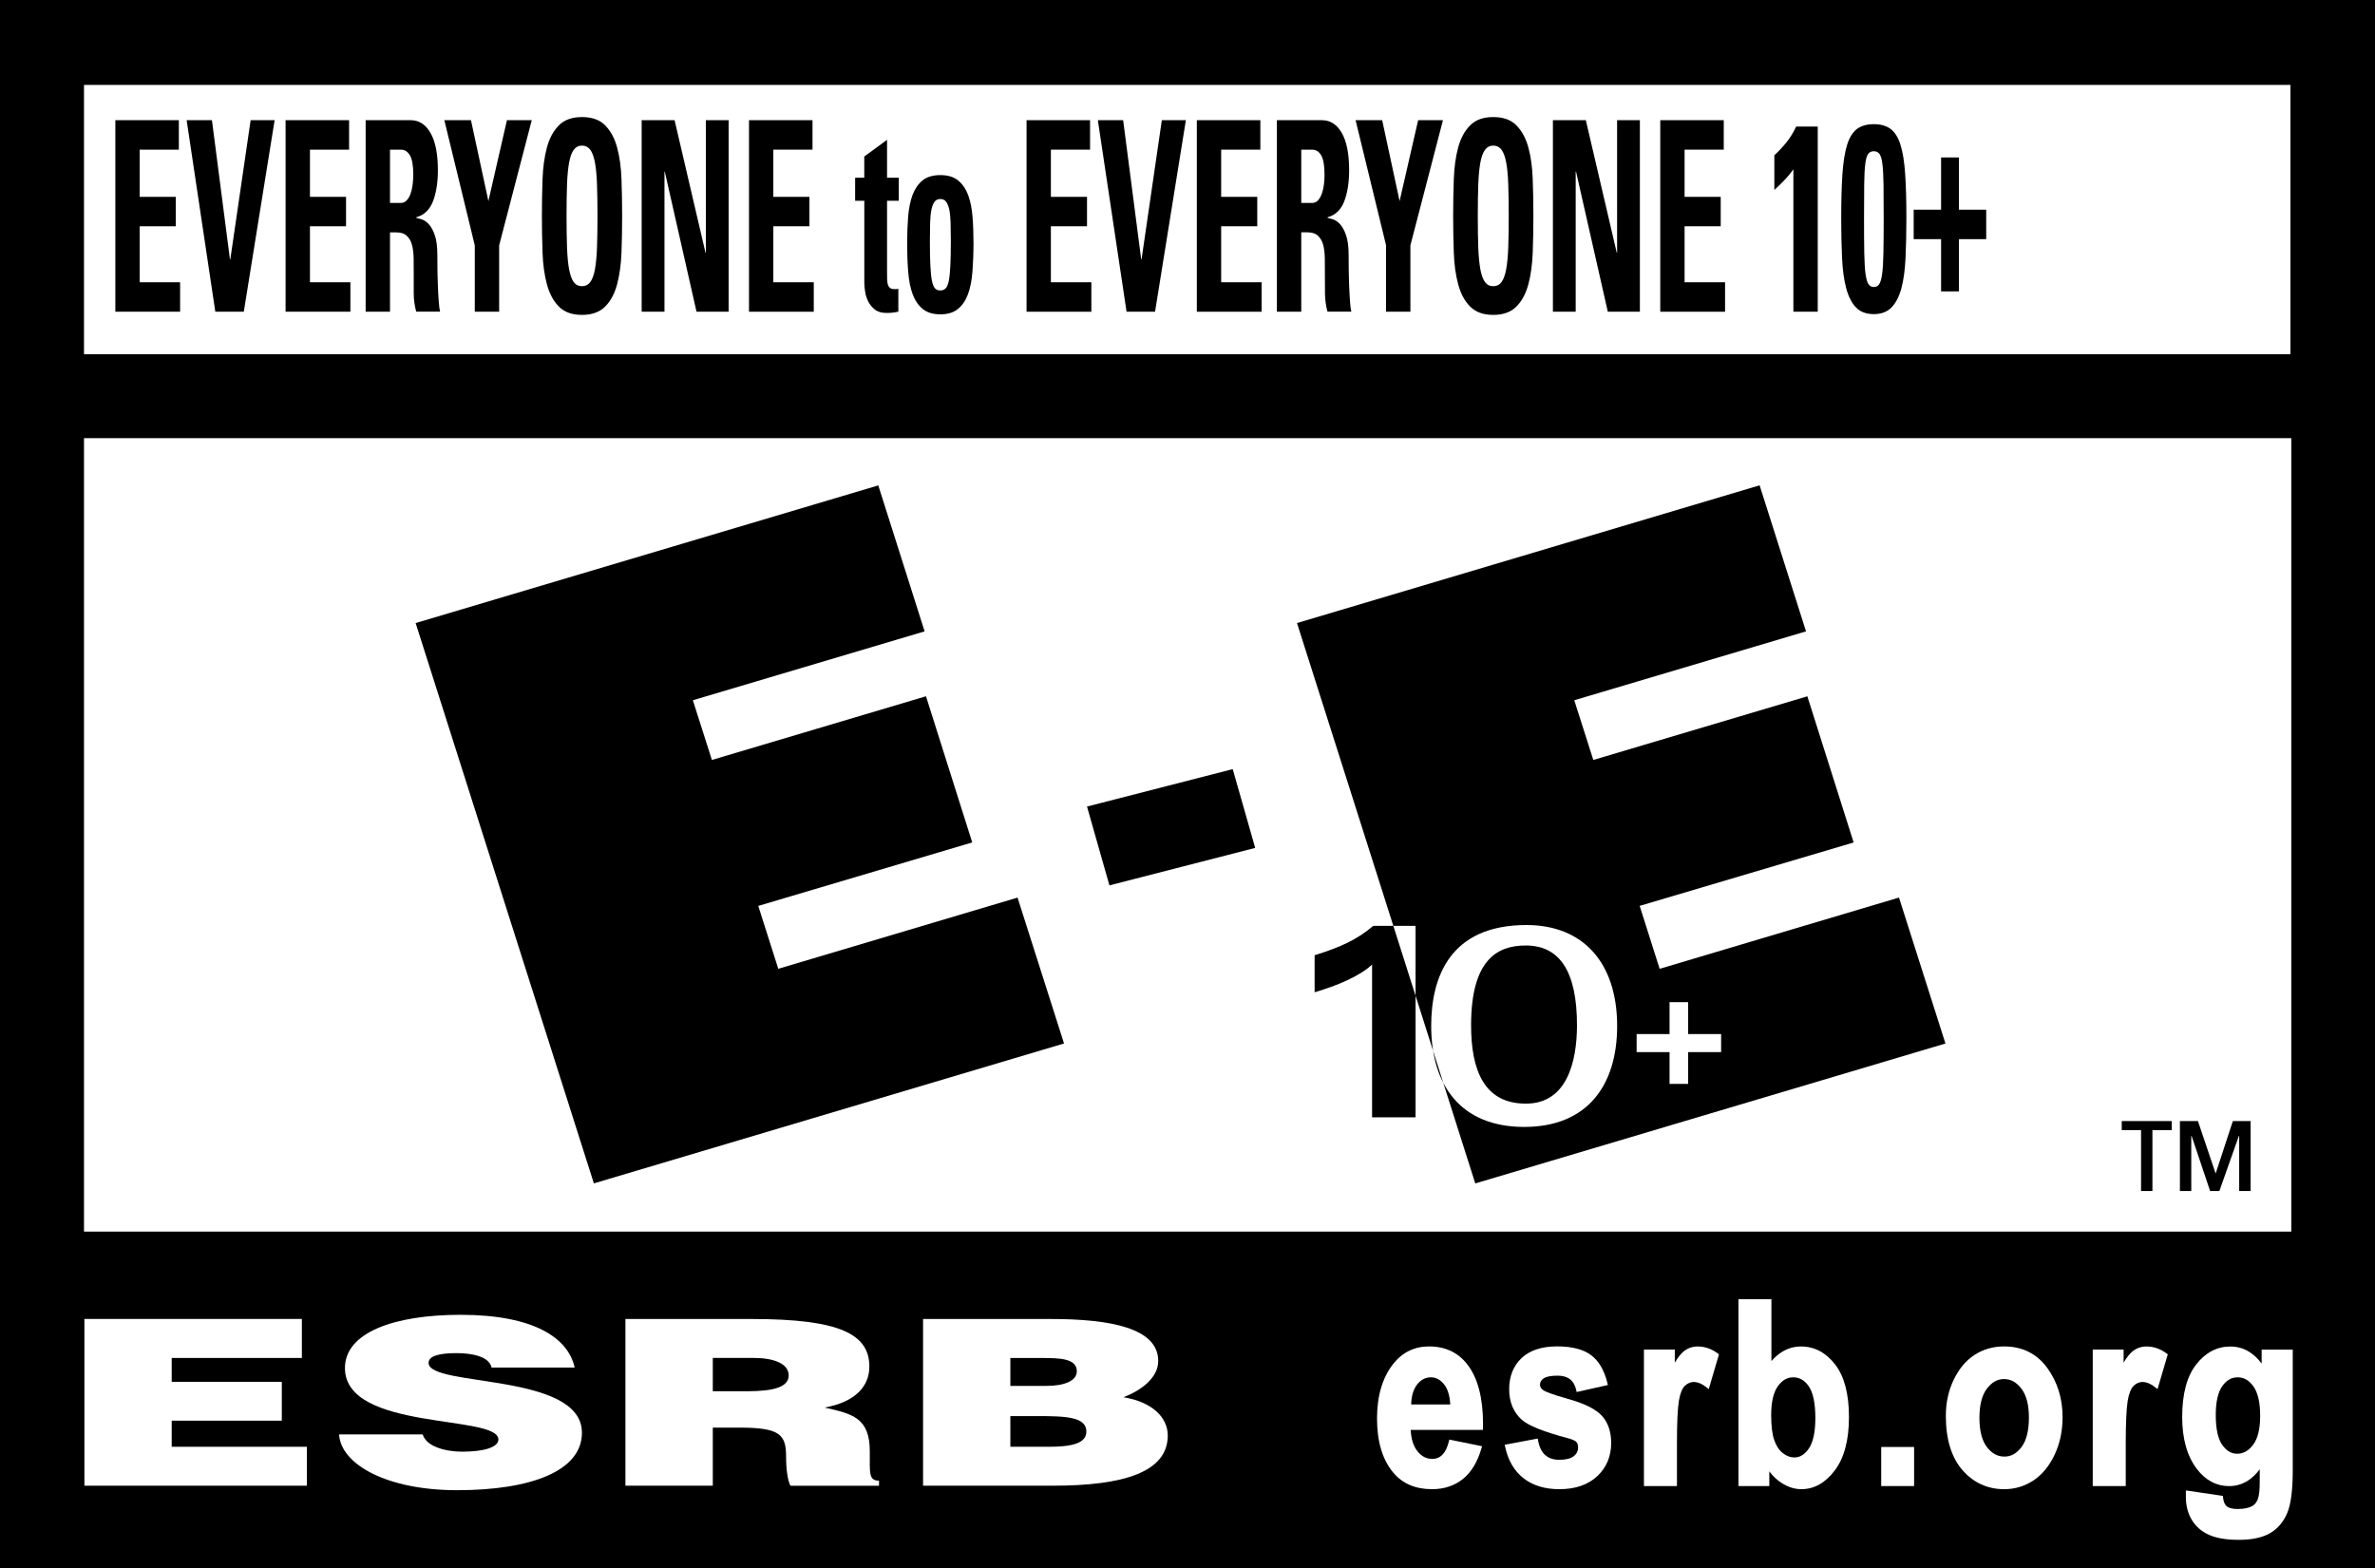 <?xml version="1.0" encoding="utf-8"?>
<!-- Generator: Adobe Illustrator 16.0.4, SVG Export Plug-In . SVG Version: 6.00 Build 0)  -->
<!DOCTYPE svg PUBLIC "-//W3C//DTD SVG 1.1//EN" "http://www.w3.org/Graphics/SVG/1.1/DTD/svg11.dtd">
<svg version="1.1" id="Layer_1" xmlns="http://www.w3.org/2000/svg" xmlns:xlink="http://www.w3.org/1999/xlink" x="0px" y="0px"
	 width="58.496px" height="38.632px" viewBox="0 0 58.496 38.632" enable-background="new 0 0 58.496 38.632" xml:space="preserve">
<g>
	<g>
		<path d="M58.496,0v38.632H0V0H58.496"/>
	</g>
</g>
<g>
	<g>
		<rect x="2.069" y="10.795" fill="#FFFFFF" width="54.365" height="19.548"/>
	</g>
</g>
<g>
	<g>
		<rect x="2.069" y="2.092" fill="#FFFFFF" width="54.344" height="6.635"/>
	</g>
</g>
<g>
	<g>
		<path d="M53.49,27.62v0.223h-0.476v1.5h-0.28v-1.5h-0.476V27.62H53.49z M55.431,29.343h-0.28v-1.357h-0.008l-0.48,1.357h-0.228
			l-0.456-1.357h-0.008v1.357h-0.28V27.62h0.444l0.432,1.281h0.008l0.42-1.281h0.437V29.343z"/>
	</g>
</g>
<g>
	<g>
		<polygon fill="#FFFFFF" points="2.079,36.603 2.079,32.495 7.435,32.495 7.435,33.456 4.229,33.456 4.229,34.044 6.941,34.044 
			6.941,35.001 4.229,35.001 4.229,35.644 7.559,35.644 7.559,36.603 		"/>
	</g>
	<g>
		<path fill="#FFFFFF" d="M12.108,33.692c-0.033-0.139-0.154-0.229-0.311-0.279c-0.152-0.053-0.343-0.076-0.556-0.076
			c-0.474,0-0.685,0.088-0.685,0.24c0,0.607,3.777,0.227,3.777,1.721c0,0.951-1.271,1.416-3.074,1.416
			c-1.732,0-2.863-0.635-2.908-1.375h2.06c0.046,0.148,0.174,0.252,0.356,0.322c0.174,0.068,0.398,0.104,0.613,0.104
			c0.537,0,0.895-0.107,0.895-0.301c0-0.623-3.779-0.195-3.779-1.76c0-0.873,1.205-1.311,2.848-1.311c1.822,0,2.653,0.58,2.81,1.299
			H12.108z"/>
	</g>
	<g>
		<path fill="#FFFFFF" d="M17.556,34.276h0.846c0.666,0,1.023-0.107,1.023-0.391c0-0.289-0.363-0.43-0.867-0.43h-1.002V34.276z
			 M17.556,35.171v1.432h-2.152v-4.107h3.102c2.188,0,2.906,0.375,2.906,1.174c0,0.475-0.334,0.869-1.101,1.008
			c0.691,0.156,1.112,0.254,1.112,1.082c0,0.535-0.029,0.719,0.227,0.719v0.125h-2.182c-0.053-0.092-0.107-0.354-0.107-0.717
			c0-0.541-0.146-0.715-1.148-0.715H17.556z"/>
	</g>
	<g>
		<path fill="#FFFFFF" d="M24.885,33.456v0.688h0.896c0.429,0,0.741-0.123,0.741-0.359c0-0.32-0.424-0.328-0.877-0.328H24.885z
			 M24.885,34.888v0.756h0.938c0.534,0,0.934-0.068,0.934-0.375c0-0.359-0.5-0.381-1.188-0.381H24.885z M22.735,36.603v-4.107h3.139
			c1.479,0,2.653,0.223,2.653,1.035c0,0.424-0.438,0.732-0.856,0.893c0.71,0.115,1.091,0.5,1.091,0.941
			c0,0.916-1.118,1.238-2.826,1.238H22.735z"/>
	</g>
</g>
<g>
	<g>
		<g>
			<polygon points="30.915,20.89 30.362,18.949 26.773,19.871 27.325,21.813 			"/>
		</g>
	</g>
	<g>
		<g>
			<path d="M41.121,25.476h-0.811v0.445h0.811v0.783h0.458v-0.783h0.812v-0.445h-0.812V24.69h-0.458V25.476z M39.83,25.278
				c0-1.564-0.841-2.488-2.233-2.488c-1.884,0-2.347,1.281-2.347,2.488c0,1.471,0.739,2.486,2.29,2.486
				C39.087,27.765,39.83,26.749,39.83,25.278 M31.945,15.35l11.394-3.393l1.143,3.598l-5.708,1.697l0.469,1.471l5.272-1.568
				l1.14,3.601l-5.27,1.562l0.492,1.551l5.895-1.756l1.144,3.596l-11.58,3.447L31.945,15.35 M32.379,24.446
				c0.557-0.162,1.114-0.398,1.415-0.682v3.764h1.071v-4.717h-1.042c-0.395,0.334-0.797,0.523-1.444,0.723V24.446"/>
		</g>
		<g>
			<path d="M36.233,25.233c0.007-1.576,0.635-1.943,1.354-1.939c0.803,0.004,1.259,0.602,1.254,1.984
				c-0.004,0.859-0.238,1.92-1.267,1.912C36.565,27.187,36.227,26.384,36.233,25.233"/>
		</g>
	</g>
	<polyline points="10.237,15.35 21.632,11.959 22.773,15.555 17.065,17.252 17.534,18.723 22.807,17.154 23.946,20.755 
		18.676,22.319 19.169,23.868 25.062,22.114 26.207,25.708 14.627,29.155 10.237,15.35 	"/>
</g>
<g>
	<path d="M2.841,7.679V2.961h1.564v0.726H3.44V4.85h0.889v0.725H3.44v1.379h0.996v0.726H2.841z"/>
	<path d="M4.597,2.961H5.22l0.444,3.431h0.008l0.501-3.431h0.591L6.005,7.679H5.303L4.597,2.961z"/>
	<path d="M7.034,7.679V2.961h1.564v0.726H7.634V4.85h0.889v0.725H7.634v1.379H8.63v0.726H7.034z"/>
	<path d="M9.606,7.679h-0.6V2.961h1.107c0.207,0,0.37,0.105,0.49,0.314c0.121,0.209,0.182,0.516,0.182,0.921
		c0,0.3-0.041,0.556-0.121,0.765c-0.082,0.209-0.219,0.34-0.412,0.392v0.013c0.032,0.01,0.077,0.022,0.136,0.039
		c0.058,0.018,0.116,0.057,0.173,0.118s0.105,0.151,0.148,0.271s0.063,0.286,0.063,0.499c0,0.074,0.001,0.18,0.002,0.314
		s0.005,0.273,0.011,0.418c0.004,0.144,0.012,0.276,0.021,0.398c0.009,0.122,0.02,0.207,0.033,0.255h-0.588
		c-0.039-0.144-0.06-0.294-0.061-0.45C10.19,7.071,10.19,6.916,10.19,6.764c0-0.139-0.001-0.271-0.002-0.398
		c-0.002-0.126-0.016-0.236-0.04-0.33c-0.025-0.094-0.067-0.168-0.128-0.225c-0.059-0.057-0.146-0.086-0.26-0.086H9.606V7.679z
		 M9.606,5h0.266c0.059,0,0.107-0.021,0.146-0.065c0.041-0.044,0.072-0.099,0.096-0.167c0.023-0.067,0.041-0.143,0.05-0.225
		c0.009-0.083,0.015-0.162,0.015-0.236c0-0.226-0.027-0.386-0.082-0.479S9.968,3.687,9.872,3.687H9.606V5z"/>
	<path d="M11.694,6.045l-0.75-3.084H11.6l0.429,1.993l0.457-1.993h0.611l-0.803,3.084v1.634h-0.6V6.045z"/>
	<path d="M14.335,7.758c-0.246,0-0.437-0.069-0.572-0.207c-0.135-0.137-0.232-0.32-0.293-0.549s-0.098-0.488-0.107-0.78
		c-0.011-0.292-0.016-0.593-0.016-0.901c0-0.314,0.005-0.617,0.016-0.908c0.01-0.292,0.047-0.551,0.107-0.777
		s0.158-0.408,0.293-0.546c0.136-0.138,0.326-0.206,0.572-0.206s0.437,0.068,0.572,0.206c0.135,0.138,0.232,0.319,0.293,0.546
		s0.097,0.485,0.107,0.777c0.011,0.291,0.016,0.594,0.016,0.908c0,0.309-0.005,0.609-0.016,0.901s-0.047,0.552-0.107,0.78
		s-0.158,0.412-0.293,0.549C14.771,7.688,14.581,7.758,14.335,7.758z M14.335,7.051c0.084,0,0.152-0.033,0.203-0.101
		c0.05-0.067,0.088-0.171,0.115-0.311c0.025-0.14,0.043-0.319,0.051-0.539s0.012-0.479,0.012-0.78s-0.004-0.561-0.012-0.781
		C14.696,4.319,14.679,4.14,14.653,4c-0.027-0.139-0.065-0.242-0.115-0.311c-0.051-0.066-0.119-0.102-0.203-0.102
		c-0.085,0-0.152,0.035-0.203,0.102C14.082,3.758,14.044,3.861,14.018,4c-0.026,0.14-0.044,0.319-0.052,0.539
		c-0.008,0.221-0.012,0.48-0.012,0.781s0.004,0.561,0.012,0.78S13.991,6.5,14.018,6.64s0.064,0.243,0.114,0.311
		C14.183,7.018,14.25,7.051,14.335,7.051z"/>
	<path d="M15.804,7.679V2.961h0.811l0.762,3.268h0.008V2.961h0.561v4.718h-0.791l-0.781-3.45h-0.008v3.45H15.804z"/>
	<path d="M18.448,7.679V2.961h1.564v0.726h-0.965V4.85h0.889v0.725h-0.889v1.379h0.996v0.726H18.448z"/>
	<path d="M21.061,4.379h0.226V3.856l0.561-0.411v0.934h0.289v0.568h-0.289v1.765c0,0.062,0,0.117,0.002,0.169
		c0.002,0.053,0.008,0.097,0.018,0.131c0.011,0.035,0.029,0.062,0.054,0.082c0.025,0.02,0.061,0.029,0.105,0.029
		c0.019,0,0.036,0,0.054,0s0.032-0.004,0.045-0.013v0.568c-0.037,0.009-0.077,0.017-0.121,0.022c-0.043,0.007-0.1,0.01-0.168,0.01
		c-0.122,0-0.219-0.027-0.29-0.084s-0.126-0.125-0.165-0.203c-0.038-0.078-0.063-0.158-0.075-0.242
		c-0.012-0.082-0.019-0.15-0.019-0.202V4.947h-0.226V4.379z"/>
	<path d="M23.161,7.744c-0.18,0-0.324-0.043-0.433-0.131c-0.108-0.087-0.191-0.208-0.249-0.362c-0.057-0.155-0.094-0.34-0.11-0.556
		c-0.018-0.215-0.026-0.451-0.026-0.709c0-0.227,0.008-0.441,0.024-0.644c0.016-0.202,0.052-0.38,0.106-0.532
		c0.057-0.152,0.139-0.273,0.246-0.363c0.109-0.089,0.256-0.133,0.441-0.133s0.332,0.044,0.44,0.133
		c0.108,0.09,0.19,0.211,0.247,0.363c0.055,0.152,0.091,0.33,0.106,0.532c0.017,0.202,0.024,0.417,0.024,0.644
		c0,0.258-0.01,0.494-0.026,0.709c-0.017,0.216-0.054,0.4-0.111,0.556c-0.057,0.154-0.14,0.275-0.248,0.362
		C23.485,7.701,23.341,7.744,23.161,7.744z M23.161,7.156c0.051,0,0.092-0.017,0.127-0.049c0.034-0.033,0.061-0.094,0.08-0.184
		c0.018-0.089,0.031-0.213,0.039-0.372s0.012-0.364,0.012-0.618c0-0.17-0.002-0.319-0.006-0.45S23.397,5.244,23.38,5.16
		c-0.02-0.085-0.045-0.149-0.08-0.193c-0.034-0.043-0.08-0.064-0.139-0.064c-0.061,0-0.107,0.021-0.141,0.064
		c-0.033,0.044-0.06,0.108-0.078,0.193c-0.018,0.084-0.029,0.192-0.033,0.323s-0.006,0.28-0.006,0.45
		c0,0.254,0.004,0.459,0.012,0.618s0.021,0.283,0.039,0.372c0.02,0.09,0.045,0.15,0.078,0.184
		C23.065,7.14,23.108,7.156,23.161,7.156z"/>
	<path d="M25.284,7.679V2.961h1.564v0.726h-0.965V4.85h0.89v0.725h-0.89v1.379h0.997v0.726H25.284z"/>
	<path d="M27.04,2.961h0.623l0.445,3.431h0.008l0.5-3.431h0.592l-0.759,4.718h-0.702L27.04,2.961z"/>
	<path d="M29.478,7.679V2.961h1.564v0.726h-0.965V4.85h0.889v0.725h-0.889v1.379h0.996v0.726H29.478z"/>
	<path d="M32.05,7.679h-0.6V2.961h1.107c0.207,0,0.371,0.105,0.491,0.314s0.181,0.516,0.181,0.921c0,0.3-0.041,0.556-0.121,0.765
		c-0.081,0.209-0.218,0.34-0.411,0.392v0.013c0.032,0.01,0.077,0.022,0.136,0.039c0.058,0.018,0.115,0.057,0.172,0.118
		s0.106,0.151,0.148,0.271c0.043,0.12,0.064,0.286,0.064,0.499c0,0.074,0,0.18,0.002,0.314s0.004,0.273,0.01,0.418
		c0.006,0.144,0.012,0.276,0.021,0.398s0.021,0.207,0.033,0.255h-0.587c-0.04-0.144-0.06-0.294-0.062-0.45
		c-0.002-0.157-0.002-0.312-0.002-0.465c0-0.139,0-0.271-0.002-0.398c-0.002-0.126-0.015-0.236-0.039-0.33
		c-0.025-0.094-0.068-0.168-0.128-0.225s-0.146-0.086-0.26-0.086H32.05V7.679z M32.05,5h0.266c0.059,0,0.107-0.021,0.147-0.065
		s0.071-0.099,0.095-0.167c0.024-0.067,0.041-0.143,0.051-0.225c0.009-0.083,0.014-0.162,0.014-0.236
		c0-0.226-0.027-0.386-0.082-0.479c-0.054-0.094-0.129-0.141-0.225-0.141H32.05V5z"/>
	<path d="M34.139,6.045l-0.751-3.084h0.655l0.429,1.993l0.457-1.993h0.611l-0.802,3.084v1.634h-0.6V6.045z"/>
	<path d="M36.779,7.758c-0.246,0-0.437-0.069-0.571-0.207c-0.136-0.137-0.233-0.32-0.294-0.549c-0.062-0.229-0.097-0.488-0.107-0.78
		s-0.016-0.593-0.016-0.901c0-0.314,0.005-0.617,0.016-0.908c0.011-0.292,0.046-0.551,0.107-0.777
		c0.061-0.227,0.158-0.408,0.294-0.546c0.135-0.138,0.325-0.206,0.571-0.206s0.437,0.068,0.571,0.206
		c0.136,0.138,0.233,0.319,0.294,0.546c0.062,0.227,0.097,0.485,0.107,0.777c0.011,0.291,0.016,0.594,0.016,0.908
		c0,0.309-0.005,0.609-0.016,0.901s-0.046,0.552-0.107,0.78c-0.061,0.229-0.158,0.412-0.294,0.549
		C37.216,7.688,37.025,7.758,36.779,7.758z M36.779,7.051c0.085,0,0.152-0.033,0.202-0.101c0.051-0.067,0.089-0.171,0.115-0.311
		s0.044-0.319,0.052-0.539s0.012-0.479,0.012-0.78s-0.004-0.561-0.012-0.781C37.141,4.319,37.123,4.14,37.097,4
		c-0.026-0.139-0.064-0.242-0.115-0.311c-0.05-0.066-0.117-0.102-0.202-0.102s-0.152,0.035-0.202,0.102
		C36.526,3.758,36.488,3.861,36.462,4c-0.026,0.14-0.044,0.319-0.052,0.539c-0.008,0.221-0.012,0.48-0.012,0.781
		s0.004,0.561,0.012,0.78S36.436,6.5,36.462,6.64s0.064,0.243,0.115,0.311C36.627,7.018,36.694,7.051,36.779,7.051z"/>
	<path d="M38.248,7.679V2.961h0.811l0.762,3.268h0.008V2.961h0.561v4.718h-0.79l-0.782-3.45h-0.009v3.45H38.248z"/>
	<path d="M40.892,7.679V2.961h1.564v0.726h-0.965V4.85h0.89v0.725h-0.89v1.379h0.997v0.726H40.892z"/>
	<path d="M43.703,3.824c0.101-0.092,0.197-0.194,0.29-0.308s0.175-0.246,0.246-0.398h0.532v4.561h-0.6V4.17
		c-0.071,0.101-0.146,0.191-0.227,0.274c-0.079,0.083-0.16,0.161-0.242,0.235V3.824z"/>
	<path d="M46.153,3.059c0.169,0,0.307,0.04,0.412,0.118c0.106,0.079,0.188,0.21,0.244,0.392c0.058,0.184,0.096,0.424,0.115,0.719
		c0.021,0.297,0.03,0.662,0.03,1.098c0,0.357-0.007,0.682-0.021,0.971c-0.013,0.29-0.047,0.537-0.101,0.742
		c-0.055,0.204-0.135,0.362-0.242,0.473c-0.107,0.111-0.254,0.167-0.438,0.167c-0.188,0-0.335-0.056-0.441-0.167
		c-0.105-0.11-0.186-0.269-0.24-0.473c-0.054-0.205-0.088-0.452-0.101-0.742c-0.014-0.289-0.021-0.613-0.021-0.971
		c0-0.436,0.01-0.801,0.03-1.098c0.02-0.295,0.058-0.535,0.115-0.719c0.057-0.182,0.138-0.312,0.242-0.392
		C45.843,3.099,45.98,3.059,46.153,3.059z M46.153,3.726c-0.062,0-0.107,0.022-0.14,0.065c-0.031,0.043-0.056,0.125-0.071,0.245
		s-0.025,0.288-0.027,0.507c-0.003,0.217-0.004,0.502-0.004,0.855c0,0.344,0.002,0.625,0.006,0.843s0.015,0.388,0.031,0.51
		c0.018,0.122,0.042,0.206,0.073,0.251c0.032,0.047,0.076,0.069,0.132,0.069c0.055,0,0.099-0.022,0.131-0.069
		c0.031-0.045,0.056-0.129,0.073-0.251s0.027-0.292,0.031-0.51c0.005-0.218,0.007-0.499,0.007-0.843
		c0-0.354-0.002-0.639-0.004-0.855c-0.003-0.219-0.013-0.387-0.028-0.507s-0.04-0.202-0.073-0.245S46.211,3.726,46.153,3.726z"/>
	<path d="M47.809,3.879h0.44v1.287h0.671v0.726h-0.671v1.287h-0.44V5.892h-0.675V5.166h0.675V3.879z"/>
</g>
<g>
	<g>
		<path fill="#FFFFFF" d="M35.27,36.689c-0.411,0-0.733-0.14-0.96-0.416c-0.261-0.313-0.394-0.76-0.394-1.324
			c0-0.556,0.133-1.008,0.396-1.343c0.227-0.288,0.524-0.434,0.885-0.434c0.398,0,0.716,0.149,0.944,0.444
			c0.256,0.331,0.386,0.823,0.386,1.464l-0.004,0.148h-1.777c0.01,0.224,0.064,0.398,0.162,0.521
			c0.104,0.131,0.224,0.194,0.367,0.194c0.204,0,0.339-0.141,0.41-0.429l0.012-0.047l0.807,0.164l-0.016,0.052
			c-0.097,0.336-0.251,0.591-0.458,0.756C35.822,36.605,35.566,36.689,35.27,36.689z M34.757,34.602h0.963
			c-0.013-0.218-0.063-0.384-0.151-0.494c-0.094-0.117-0.201-0.175-0.328-0.175c-0.135,0-0.246,0.06-0.341,0.182
			C34.81,34.231,34.762,34.396,34.757,34.602z"/>
	</g>
	<g>
		<path fill="#FFFFFF" d="M38.408,36.689c-0.357,0-0.654-0.09-0.882-0.268c-0.229-0.178-0.382-0.438-0.454-0.776l-0.011-0.051
			l0.051-0.009l0.762-0.143l0.009,0.05c0.059,0.317,0.23,0.473,0.525,0.473c0.158,0,0.277-0.03,0.353-0.088
			c0.072-0.057,0.107-0.127,0.107-0.216c0-0.06-0.015-0.104-0.043-0.136c-0.021-0.022-0.076-0.058-0.208-0.092
			c-0.599-0.159-0.969-0.308-1.134-0.453c-0.207-0.184-0.312-0.438-0.312-0.755s0.103-0.575,0.306-0.767
			c0.201-0.19,0.496-0.287,0.876-0.287c0.363,0,0.643,0.072,0.833,0.214c0.191,0.142,0.327,0.373,0.404,0.688l0.012,0.05
			l-0.769,0.172l-0.011-0.049c-0.055-0.238-0.204-0.354-0.457-0.354c-0.163,0-0.279,0.022-0.345,0.067
			c-0.061,0.041-0.09,0.091-0.09,0.154c0,0.055,0.026,0.1,0.081,0.138c0.044,0.031,0.187,0.095,0.617,0.216
			c0.41,0.116,0.682,0.253,0.832,0.42c0.148,0.166,0.223,0.39,0.223,0.663c0,0.328-0.114,0.604-0.341,0.817
			S38.801,36.689,38.408,36.689z"/>
	</g>
	<g>
		<path fill="#FFFFFF" d="M41.302,36.612H40.49v-3.363h0.76v0.322c0.08-0.133,0.153-0.225,0.223-0.28
			c0.098-0.078,0.213-0.118,0.342-0.118c0.174,0,0.341,0.058,0.495,0.172l0.028,0.021l-0.252,0.858l-0.059-0.047
			c-0.205-0.164-0.39-0.168-0.529-0.035c-0.066,0.064-0.116,0.188-0.147,0.368c-0.031,0.189-0.048,0.541-0.048,1.044V36.612z"/>
	</g>
	<g>
		<path fill="#FFFFFF" d="M44.366,36.689c-0.162,0-0.325-0.051-0.482-0.151c-0.114-0.072-0.217-0.169-0.306-0.288v0.362h-0.76
			v-4.604h0.812v1.524c0.088-0.1,0.183-0.181,0.283-0.239c0.137-0.08,0.287-0.12,0.446-0.12c0.331,0,0.614,0.15,0.843,0.447
			c0.225,0.293,0.338,0.728,0.338,1.292c0,0.562-0.116,1.003-0.346,1.31C44.962,36.532,44.683,36.689,44.366,36.689z M44.167,33.933
			c-0.149,0-0.273,0.072-0.379,0.22c-0.108,0.15-0.164,0.389-0.164,0.708c0,0.273,0.026,0.484,0.078,0.626
			c0.049,0.139,0.12,0.245,0.212,0.316c0.091,0.07,0.183,0.104,0.281,0.104c0.14,0,0.258-0.073,0.359-0.224
			c0.104-0.153,0.158-0.405,0.158-0.747c0-0.359-0.054-0.621-0.159-0.777C44.45,34.007,44.323,33.933,44.167,33.933z"/>
	</g>
	<g>
		<path fill="#FFFFFF" d="M47.144,36.612h-0.81v-0.963h0.81V36.612z"/>
	</g>
	<g>
		<path fill="#FFFFFF" d="M49.364,36.689c-0.412,0-0.759-0.159-1.032-0.473c-0.27-0.312-0.406-0.761-0.406-1.332
			c0-0.327,0.065-0.628,0.196-0.896c0.13-0.27,0.305-0.476,0.518-0.612c0.213-0.136,0.455-0.204,0.722-0.204
			c0.446,0,0.803,0.177,1.059,0.526c0.252,0.345,0.38,0.753,0.38,1.213c0,0.343-0.066,0.656-0.198,0.933
			c-0.131,0.277-0.307,0.49-0.523,0.632C49.862,36.618,49.622,36.689,49.364,36.689z M49.359,33.976
			c-0.163,0-0.302,0.077-0.422,0.236c-0.122,0.161-0.184,0.403-0.184,0.719c0,0.318,0.062,0.561,0.185,0.721
			c0.121,0.157,0.262,0.234,0.431,0.234c0.164,0,0.302-0.077,0.421-0.236c0.12-0.159,0.182-0.403,0.182-0.725
			c0-0.312-0.062-0.552-0.185-0.713C49.665,34.053,49.525,33.976,49.359,33.976z"/>
	</g>
	<g>
		<path fill="#FFFFFF" d="M52.356,36.612h-0.812v-3.363h0.76v0.322c0.08-0.133,0.153-0.225,0.223-0.28
			c0.098-0.078,0.213-0.118,0.342-0.118c0.174,0,0.341,0.058,0.495,0.172l0.028,0.021l-0.252,0.858l-0.059-0.047
			c-0.206-0.164-0.391-0.168-0.529-0.035c-0.066,0.064-0.116,0.188-0.147,0.368c-0.031,0.189-0.048,0.541-0.048,1.044V36.612z"/>
	</g>
	<g>
		<path fill="#FFFFFF" d="M55.141,37.937c-0.3,0-0.544-0.04-0.727-0.12c-0.186-0.082-0.33-0.206-0.429-0.37
			c-0.098-0.161-0.147-0.35-0.147-0.562V36.72l0.057,0.008l0.854,0.126l0.004,0.039c0.012,0.105,0.042,0.178,0.095,0.22
			c0.054,0.043,0.144,0.064,0.267,0.064c0.146,0,0.266-0.024,0.355-0.071c0.058-0.031,0.104-0.085,0.135-0.16
			c0.034-0.079,0.052-0.226,0.052-0.435v-0.312c-0.087,0.115-0.182,0.208-0.283,0.274c-0.142,0.093-0.3,0.14-0.472,0.14
			c-0.313,0-0.58-0.143-0.794-0.423c-0.24-0.315-0.361-0.745-0.361-1.278c0-0.566,0.115-1.002,0.343-1.293
			c0.229-0.296,0.513-0.445,0.843-0.445c0.177,0,0.339,0.048,0.482,0.142c0.104,0.067,0.201,0.161,0.289,0.278v-0.344h0.766v2.979
			c0,0.474-0.044,0.823-0.133,1.039c-0.091,0.221-0.232,0.39-0.421,0.502C55.728,37.88,55.468,37.937,55.141,37.937z M55.114,33.933
			c-0.153,0-0.277,0.072-0.381,0.219c-0.105,0.15-0.159,0.39-0.159,0.71c0,0.337,0.054,0.585,0.159,0.735
			c0.104,0.146,0.223,0.219,0.365,0.219c0.155,0,0.285-0.073,0.398-0.224c0.114-0.152,0.172-0.391,0.172-0.709
			c0-0.327-0.056-0.571-0.166-0.726C55.395,34.006,55.268,33.933,55.114,33.933z"/>
	</g>
</g>
</svg>
